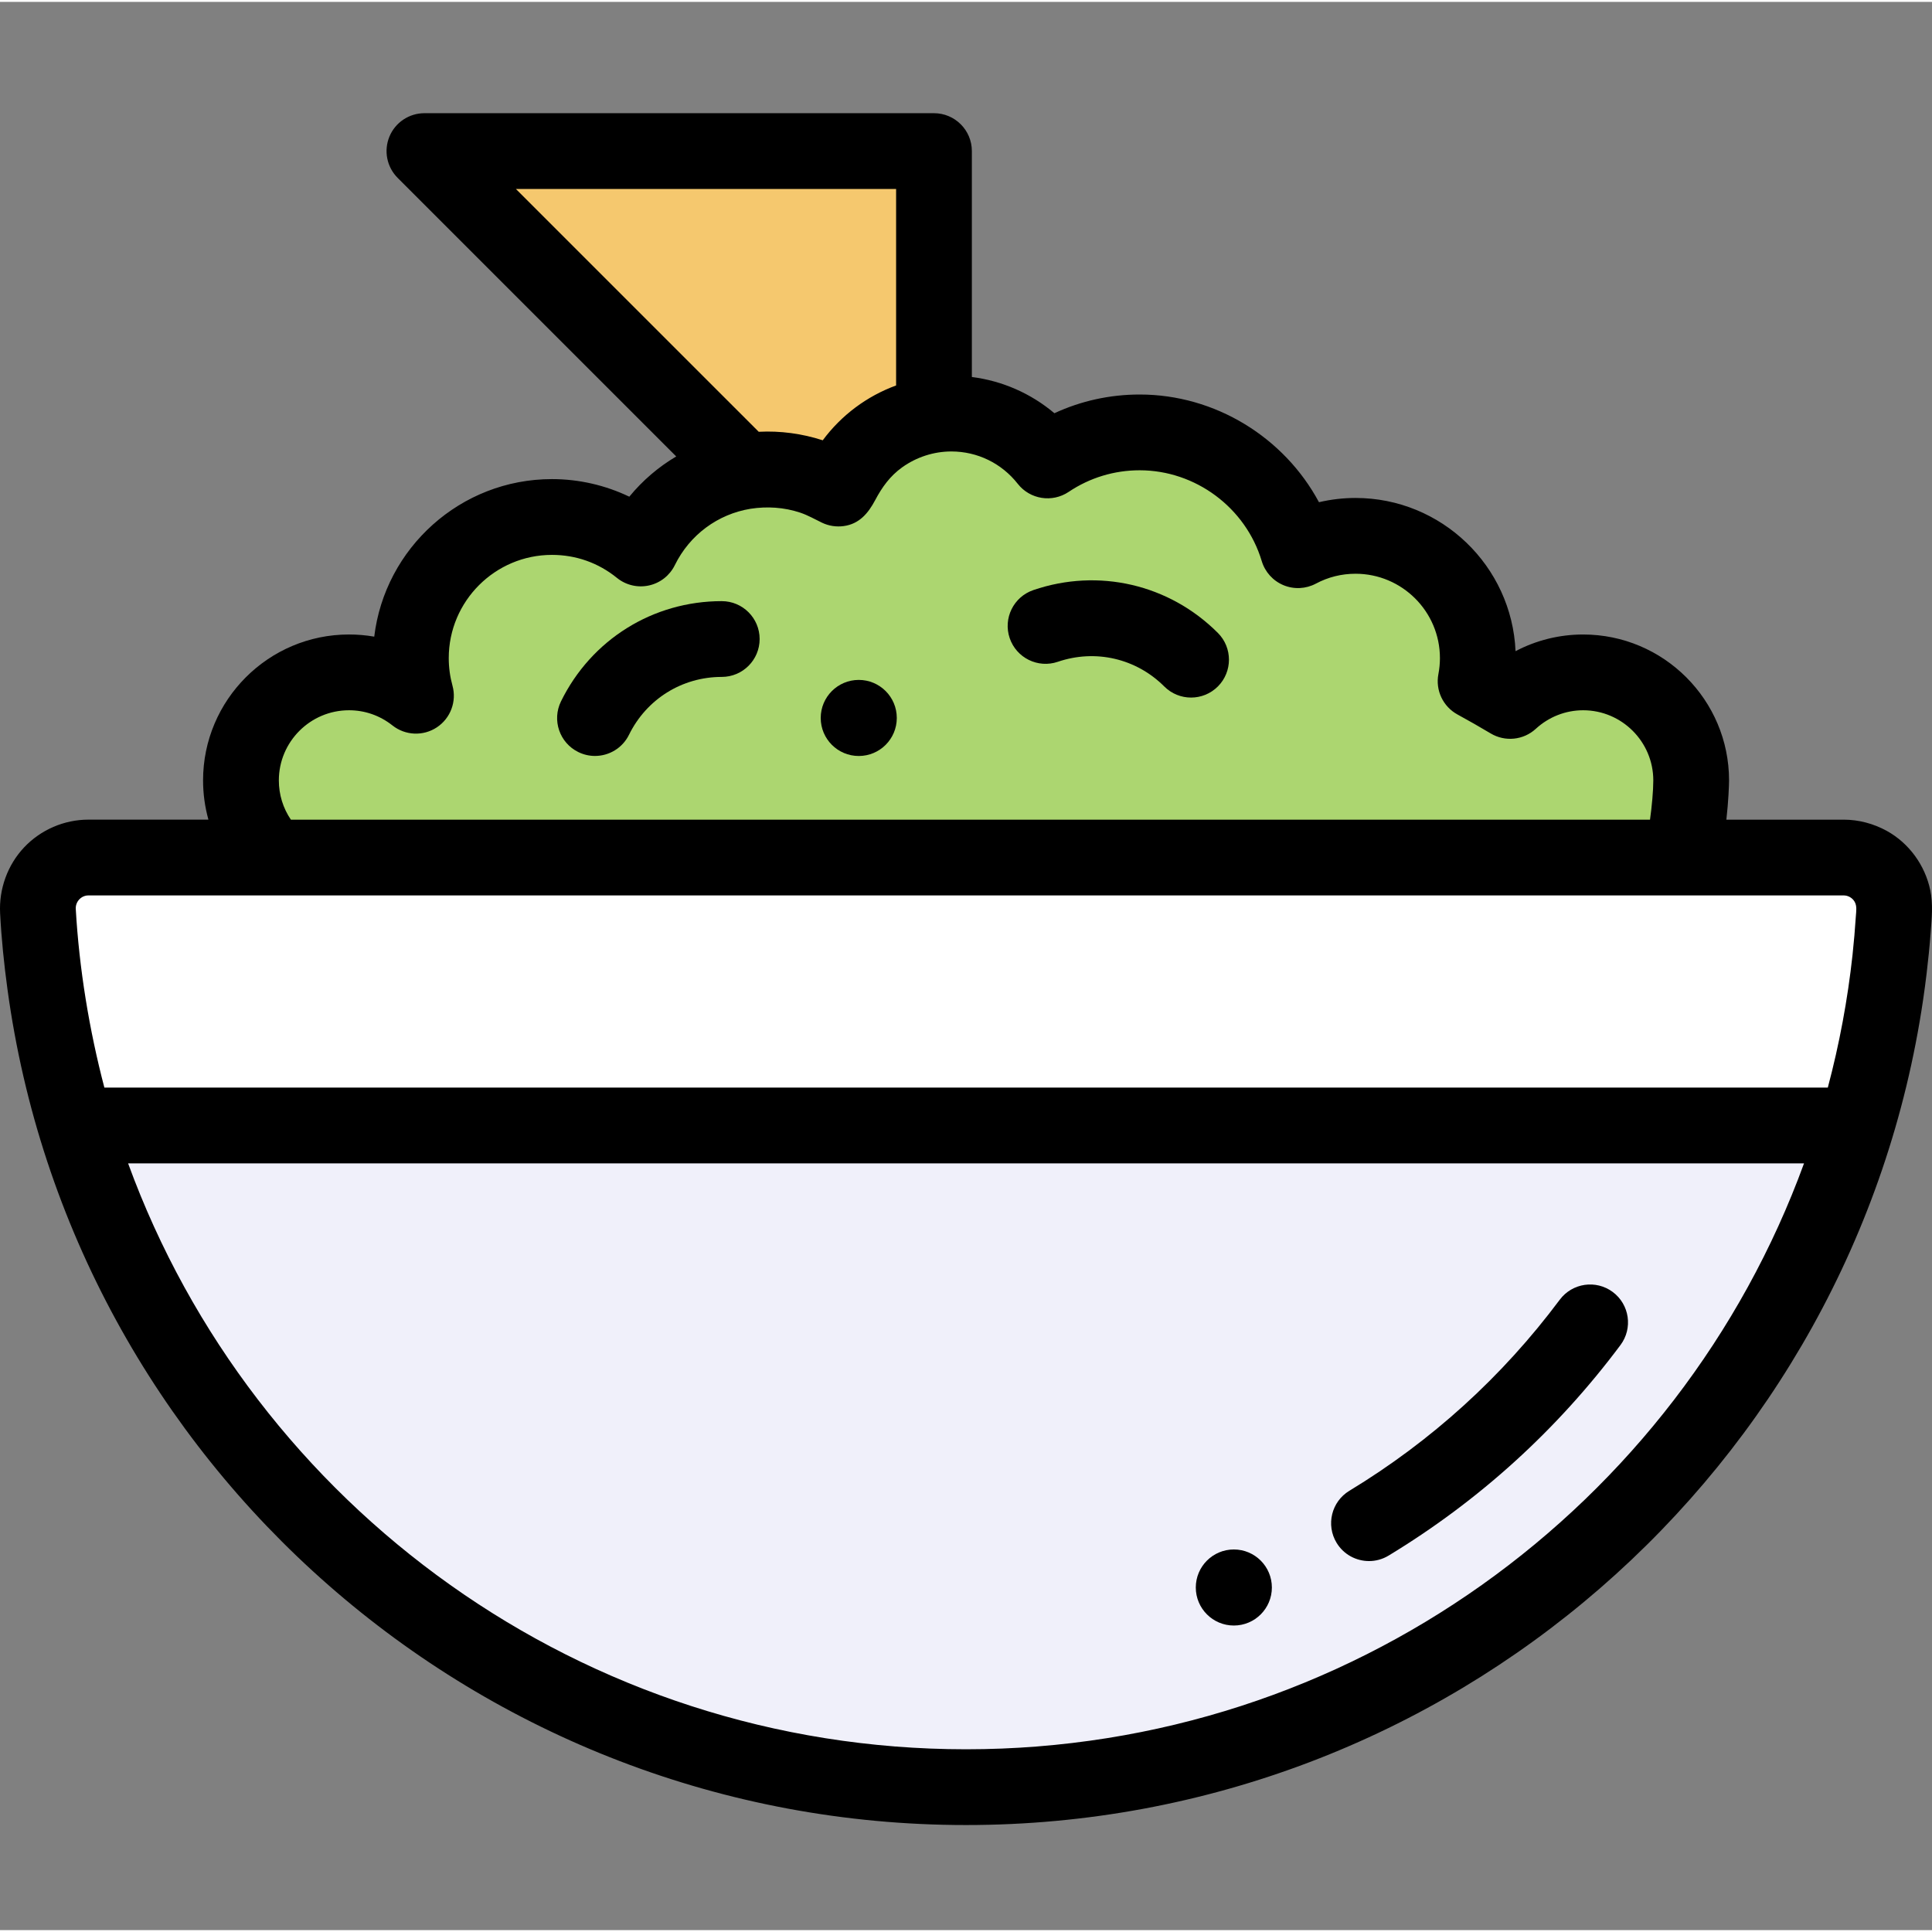 <svg height="511pt" viewBox="0 -29 512 511" width="511pt" xmlns="http://www.w3.org/2000/svg"><rect x="0" y="-29" width="512" height="511" fill="#808080" stroke="none"/><path d="m24.344 197.875c-7.676 0-13.758 6.461-13.32 14.125 7.316 128.945 114.199 231.254 244.977 231.254s237.66-102.309 244.977-231.254c.438-7.664-5.645-14.125-13.32-14.125zm0 0" fill="#f0f0fa"/><path d="m487.797 268.598h3.223c5.43-18.078 8.848-37.027 9.957-56.598.438-7.66-5.645-14.125-13.32-14.125h-463.312c-7.676 0-13.758 6.465-13.32 14.125.988 17.457 3.82 34.418 8.27 50.707l4.91 5.891zm0 0" fill="#fff"/><path d="m418.879 149c-7.438 0-14.188 2.871-19.266 7.535-3.012-1.801-6.051-3.531-9.117-5.203.379-1.973.582-4.008.582-6.094 0-17.824-14.449-32.277-32.277-32.277-5.484 0-10.652 1.375-15.176 3.789-5.391-17.984-22.062-31.094-41.805-31.094-9 0-17.363 2.727-24.309 7.398-5.91-7.527-15.086-12.367-25.395-12.367-13.406 0-24.902 8.172-29.777 19.809-5.508-3.211-11.906-5.059-18.738-5.059-14.688 0-27.387 8.504-33.453 20.855-6.402-5.191-14.559-8.309-23.445-8.309-20.574 0-37.254 16.68-37.254 37.254 0 3.441.477 6.766 1.352 9.93-4.863-3.852-10.996-6.168-17.68-6.168-15.75 0-28.516 12.766-28.516 28.516 0 7.977 3.285 15.184 8.566 20.355h371.219c1.906-3.82 3.004-15.793 3.004-20.355 0-15.746-12.766-28.516-28.516-28.516zm0 0" fill="#acd670"/><path d="m222.34 100.496c4.309-10.285 13.793-17.852 25.195-19.473v-69.617h-134.496l84.535 84.535c1.961-.32 3.973-.504 6.027-.504 6.836 0 13.23 1.848 18.738 5.059zm0 0" fill="#f5c86e"/><path d="m511.543 206.418c-1.375-6.598-5.621-12.48-11.547-15.734-3.488-1.914-7.41-2.965-11.395-2.965h-31.094c.543-4.816.711-9.074.711-10.402 0-21.32-17.352-38.668-38.672-38.668-6.297 0-12.426 1.531-17.91 4.418-.973-22.551-19.621-40.602-42.406-40.602-3.266 0-6.52.383-9.688 1.125-9.238-17.207-27.523-28.539-47.523-28.539-7.875 0-15.551 1.695-22.594 4.957-6.207-5.238-13.762-8.566-21.871-9.598v-59.871c0-5.543-4.496-10.039-10.039-10.039h-135.035c-4.059 0-7.723 2.445-9.277 6.199-1.551 3.75-.691 8.07 2.18 10.941l73.824 73.824c-4.699 2.781-8.914 6.371-12.434 10.664-6.359-3.043-13.375-4.66-20.492-4.66-24.23 0-44.281 18.266-47.102 41.754-2.188-.383-4.426-.574-6.695-.574-21.32 0-38.668 17.344-38.668 38.668 0 3.566.488 7.055 1.418 10.398h-31.805c-6.414 0-12.621 2.676-17.027 7.34-4.41 4.668-6.699 11.051-6.371 17.453.344 6.727 1.035 13.457 1.945 20.129 17.082 125.742 124.992 221.52 254.039 221.52 128.082 0 235.34-94.355 253.633-218.707.34-2.289.641-4.586.918-6.883.441-3.664.809-7.34 1.09-11.02.281-3.727.656-7.438-.113-11.129zm-374.824-185.84h100.758v52.074c-7.73 2.828-14.496 7.863-19.441 14.531-5.449-1.77-11.246-2.551-16.965-2.254zm-44.234 138.148c4.211 0 8.191 1.391 11.516 4.023 3.406 2.699 8.16 2.898 11.777.5 3.621-2.398 5.289-6.855 4.133-11.043-.656-2.383-.988-4.84-.988-7.297 0-15.086 12.273-27.359 27.359-27.359 6.34 0 12.293 2.105 17.215 6.098 2.375 1.926 5.5 2.664 8.48 2.008 2.988-.656 5.508-2.637 6.855-5.379 3.965-8.074 11.414-13.523 20.055-14.945 4.426-.68 8.898-.398 13.16 1.02 2.066.688 3.871 1.75 5.82 2.684 1.766.844 3.773 1.145 5.707.883 4.125-.551 6.504-3.387 8.344-6.855 1.836-3.461 3.941-6.402 7.168-8.719 3.777-2.707 8.379-4.203 13.027-4.203 6.906 0 13.32 3.125 17.602 8.574 3.242 4.137 9.129 5.066 13.496 2.137 5.566-3.742 12.07-5.723 18.809-5.723 14.801 0 28.105 9.898 32.352 24.062.867 2.887 2.98 5.227 5.758 6.387 2.781 1.156 5.93 1.004 8.59-.41 3.258-1.738 6.793-2.621 10.508-2.621 12.332 0 22.367 10.031 22.367 22.363 0 1.398-.137 2.824-.406 4.234-.82 4.285 1.223 8.609 5.055 10.699 3.027 1.652 5.992 3.344 8.809 5.027 3.812 2.281 8.672 1.781 11.945-1.223 3.453-3.172 7.91-4.922 12.551-4.922 10.25 0 18.59 8.34 18.59 18.59 0 2.738-.383 6.922-.871 10.402h-360.184c-2.074-3.051-3.188-6.637-3.188-10.402 0-10.25 8.34-18.59 18.59-18.59zm163.531 275.352c-101.547 0-188.898-64.344-222.07-155.277h444.141c-33.176 90.934-120.523 155.277-222.07 155.277zm-228.355-175.355c-4.016-15.266-6.688-31.598-7.582-47.352-.105-1.91 1.434-3.574 3.352-3.574h465.172c1.18 0 2.312.656 2.895 1.68.664 1.168.406 2.531.324 3.805-.227 3.445-.516 6.883-.887 10.32-1.293 11.855-3.484 23.609-6.547 35.121zm0 0"/><path d="m427.406 312.898c-4.441-3.316-10.73-2.406-14.051 2.039-15.234 20.398-33.996 37.438-55.762 50.637-4.742 2.875-6.254 9.047-3.383 13.789 1.891 3.117 5.199 4.836 8.598 4.836 1.77 0 3.566-.469 5.195-1.457 23.984-14.539 44.656-33.312 61.441-55.793 3.316-4.441 2.406-10.734-2.039-14.051zm0 0"/><path d="m191.273 129.809c-18.234 0-34.559 10.176-42.602 26.555-2.445 4.98-.391 10.996 4.586 13.438 1.426.699 2.934 1.031 4.418 1.031 3.711 0 7.273-2.062 9.02-5.617 4.645-9.453 14.059-15.328 24.578-15.328 5.543 0 10.039-4.492 10.039-10.039 0-5.543-4.496-10.039-10.039-10.039zm0 0"/><path d="m273.844 126.879c-5.25 1.793-8.051 7.5-6.262 12.746 1.793 5.246 7.496 8.047 12.746 6.258 9.969-3.402 20.777-.898 28.215 6.539 1.961 1.961 4.531 2.941 7.102 2.941 2.57 0 5.137-.98 7.098-2.938 3.922-3.922 3.922-10.281 0-14.199-12.891-12.895-31.629-17.242-48.898-11.348zm0 0"/><path d="m237.66 160.766c0 5.566-4.512 10.078-10.078 10.078-5.566 0-10.082-4.512-10.082-10.078s4.516-10.082 10.082-10.082c5.566 0 10.078 4.516 10.078 10.082zm0 0"/><path d="m337.059 391.203c0 5.566-4.512 10.078-10.078 10.078-5.566 0-10.082-4.512-10.082-10.078s4.516-10.078 10.082-10.078c5.566 0 10.078 4.512 10.078 10.078zm0 0"/></svg>